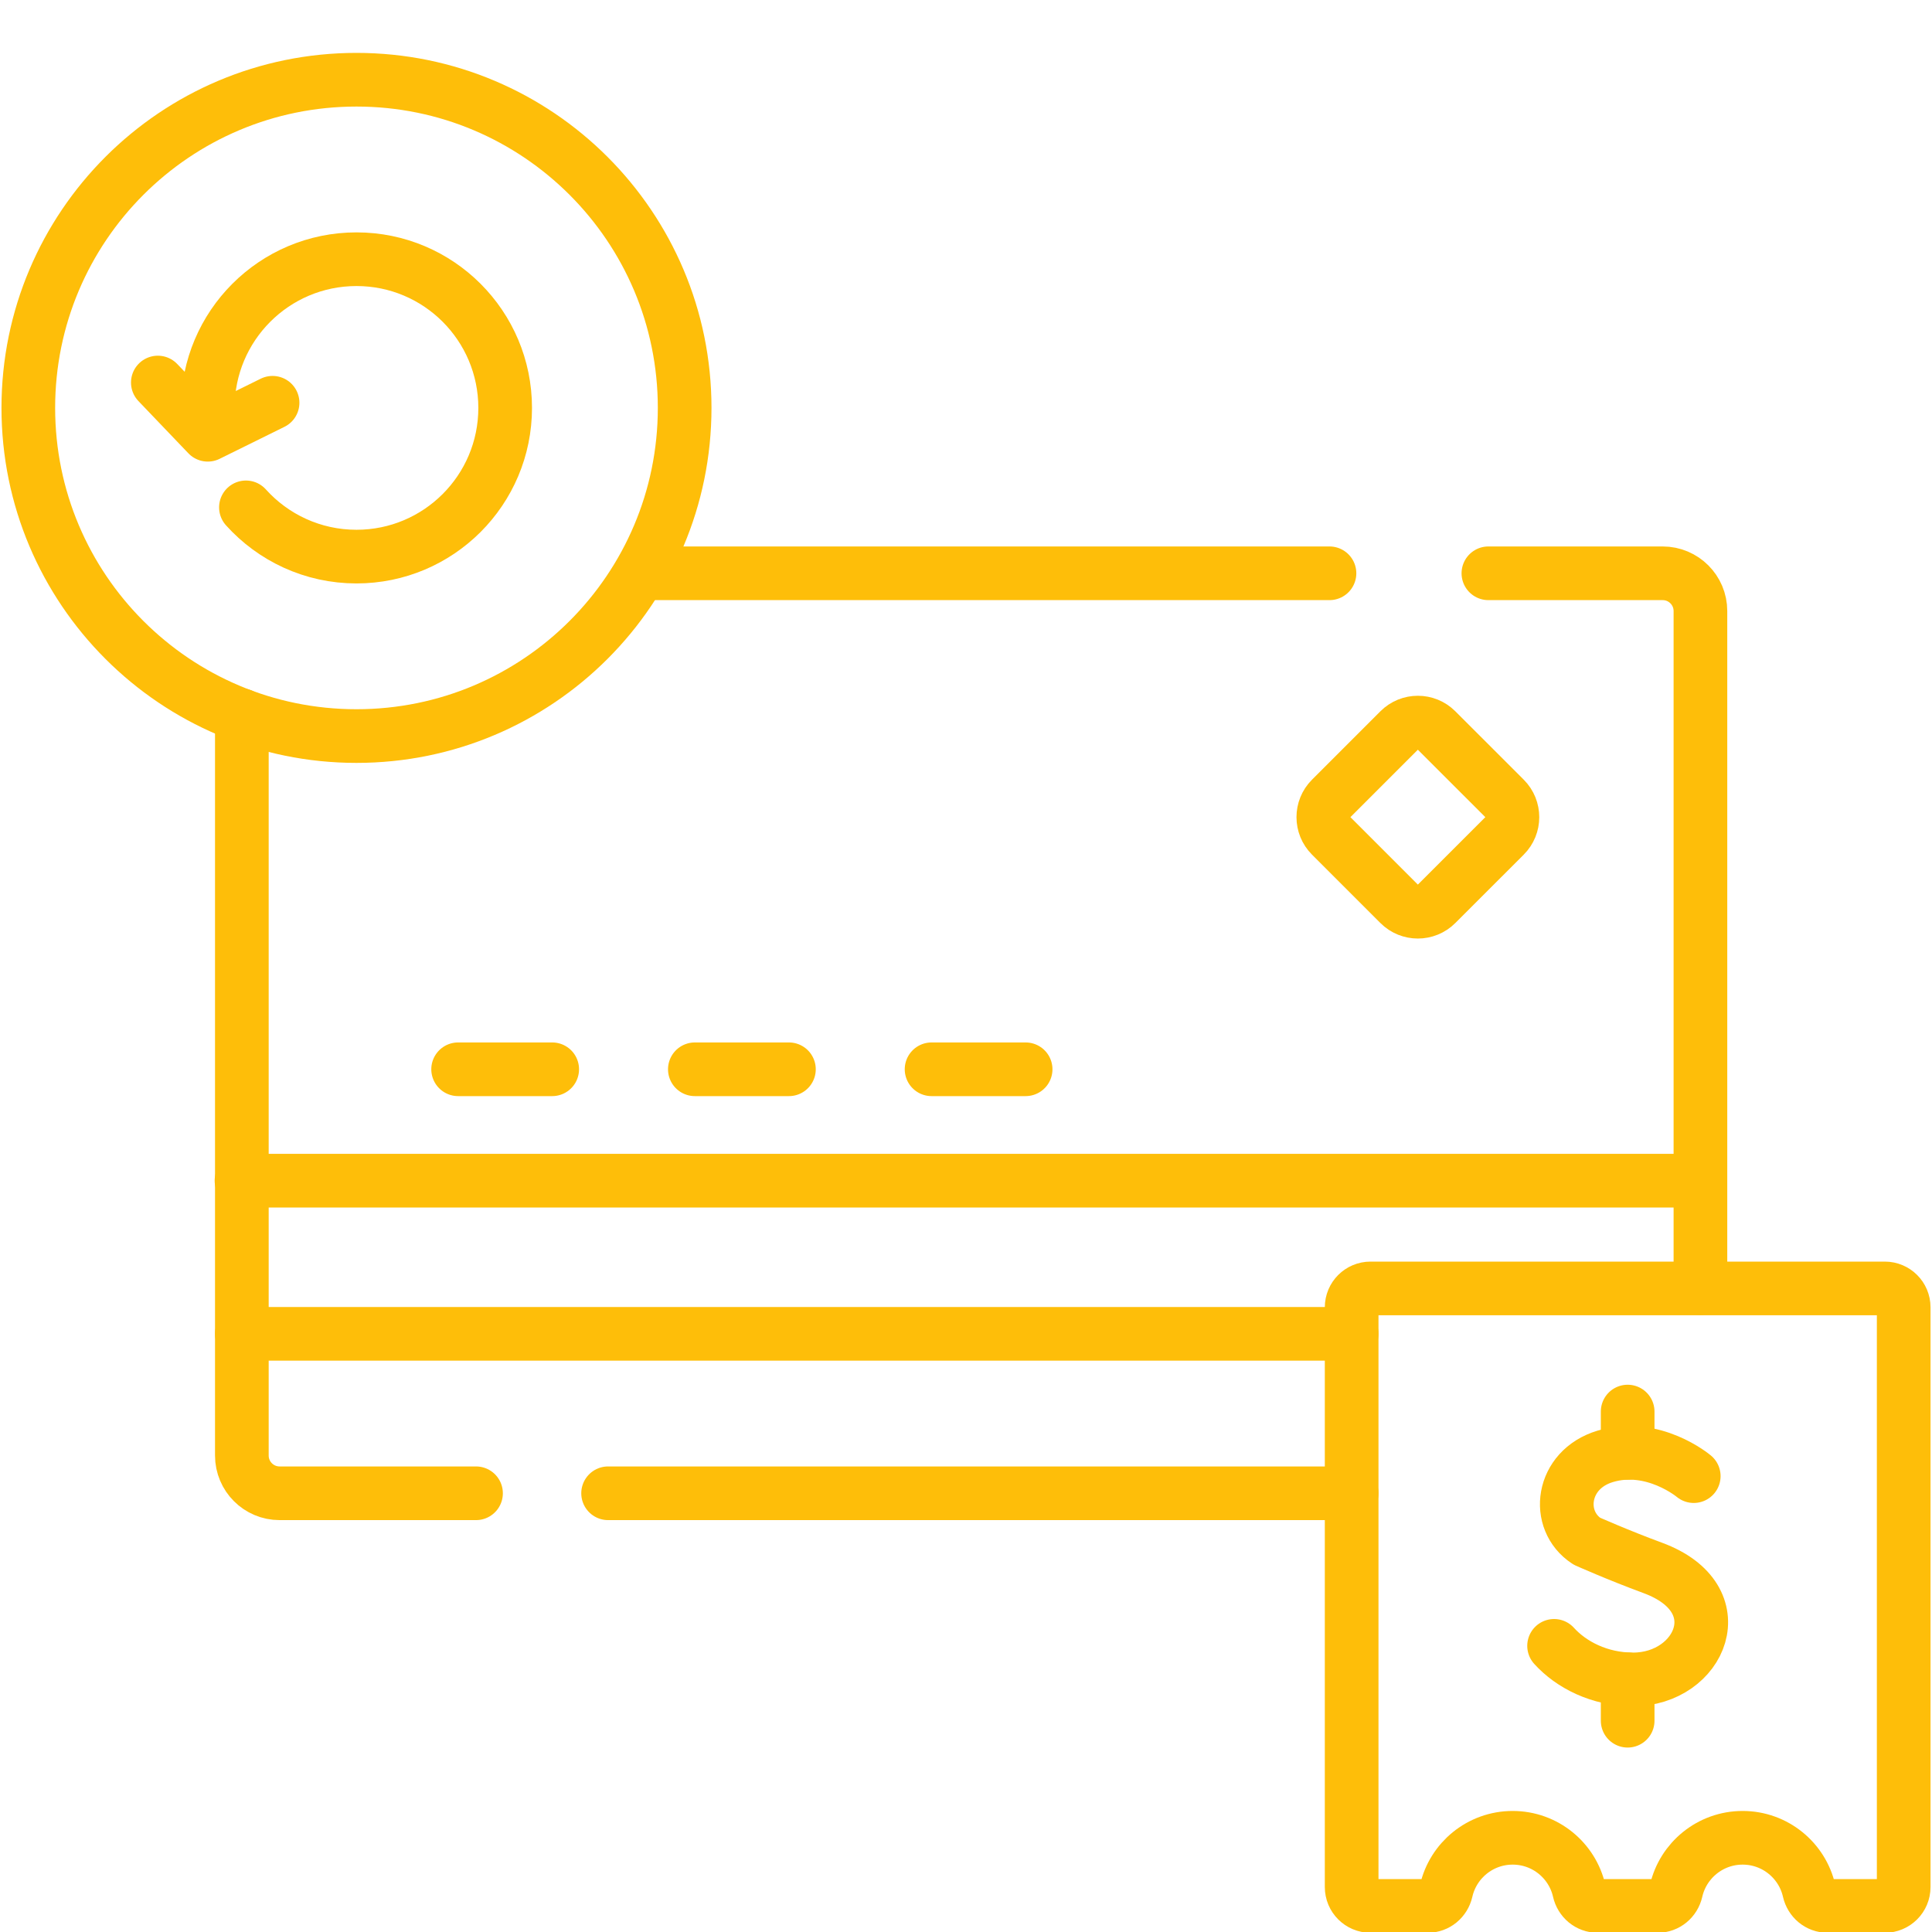 <svg width="72" height="72" viewBox="0 0 72 72" fill="none" xmlns="http://www.w3.org/2000/svg">
<g clip-path="url(#clip0_6023_747)">
<path d="M9 44H63" stroke="#FEBE09" stroke-width="2" stroke-miterlimit="10" stroke-linecap="round" stroke-linejoin="round"/>
<path d="M50.372 49.708H9.013" stroke="#FEBE09" stroke-width="2" stroke-miterlimit="10" stroke-linecap="round" stroke-linejoin="round"/>
<path d="M9.013 26.663V54.243C9.013 55.02 9.643 55.65 10.419 55.65H17.74" stroke="#FEBE09" stroke-width="2" stroke-miterlimit="10" stroke-linecap="round" stroke-linejoin="round"/>
<path d="M49.546 21.365H24.46" stroke="#FEBE09" stroke-width="2" stroke-miterlimit="10" stroke-linecap="round" stroke-linejoin="round"/>
<path d="M55.468 21.365H61.964C62.74 21.365 63.37 21.995 63.37 22.771V48" stroke="#FEBE09" stroke-width="2" stroke-miterlimit="10" stroke-linecap="round" stroke-linejoin="round"/>
<path d="M50.372 55.65H22.662" stroke="#FEBE09" stroke-width="2" stroke-miterlimit="10" stroke-linecap="round" stroke-linejoin="round"/>
<path d="M7.743 15.202C7.743 12.141 10.224 9.66 13.285 9.66C16.345 9.66 18.826 12.141 18.826 15.202C18.826 18.262 16.345 20.743 13.285 20.743C11.649 20.743 10.179 20.034 9.165 18.908" stroke="#FEBE09" stroke-width="2" stroke-miterlimit="10" stroke-linecap="round" stroke-linejoin="round"/>
<path d="M5.882 14.256L7.743 16.202L10.158 15.01" stroke="#FEBE09" stroke-width="2" stroke-miterlimit="10" stroke-linecap="round" stroke-linejoin="round"/>
<path d="M13.285 2.971C6.53 2.971 1.055 8.447 1.055 15.201C1.055 21.956 6.53 27.431 13.285 27.431C20.039 27.431 25.515 21.956 25.515 15.201C25.515 8.447 20.039 2.971 13.285 2.971Z" stroke="#FEBE09" stroke-width="2" stroke-miterlimit="10" stroke-linecap="round" stroke-linejoin="round"/>
<path d="M63.121 55.011C63.121 55.011 61.606 53.737 59.819 54.275C58.178 54.77 57.949 56.661 59.136 57.435C59.136 57.435 60.3 57.955 61.593 58.431C64.703 59.579 63.363 62.587 60.859 62.587C59.605 62.587 58.553 62.038 57.916 61.336" stroke="#FEBE09" stroke-width="2" stroke-miterlimit="10" stroke-linecap="round" stroke-linejoin="round"/>
<path d="M60.658 64.126V62.583" stroke="#FEBE09" stroke-width="2" stroke-miterlimit="10" stroke-linecap="round" stroke-linejoin="round"/>
<path d="M60.658 54.144V52.605" stroke="#FEBE09" stroke-width="2" stroke-miterlimit="10" stroke-linecap="round" stroke-linejoin="round"/>
<path d="M70.945 48.719V70.325C70.945 70.714 70.63 71.029 70.242 71.029H68.11C67.776 71.029 67.495 70.792 67.421 70.466C67.165 69.335 66.153 68.489 64.943 68.489C63.733 68.489 62.72 69.335 62.464 70.466C62.39 70.792 62.11 71.029 61.776 71.029H59.541C59.206 71.029 58.926 70.792 58.852 70.466C58.596 69.335 57.584 68.489 56.373 68.489C55.163 68.489 54.151 69.335 53.895 70.466C53.821 70.792 53.541 71.029 53.206 71.029H51.075C50.687 71.029 50.372 70.714 50.372 70.325V48.719C50.372 48.331 50.687 48.016 51.075 48.016H70.242C70.63 48.016 70.945 48.331 70.945 48.719Z" stroke="#FEBE09" stroke-width="2" stroke-miterlimit="10" stroke-linecap="round" stroke-linejoin="round"/>
<path d="M17.073 39.849H20.579" stroke="#FEBE09" stroke-width="2" stroke-miterlimit="10" stroke-linecap="round" stroke-linejoin="round"/>
<path d="M25.895 39.849H29.401" stroke="#FEBE09" stroke-width="2" stroke-miterlimit="10" stroke-linecap="round" stroke-linejoin="round"/>
<path d="M34.717 39.849H38.222" stroke="#FEBE09" stroke-width="2" stroke-miterlimit="10" stroke-linecap="round" stroke-linejoin="round"/>
<path d="M49.602 31.143L52.15 33.691C52.531 34.072 53.148 34.072 53.529 33.691L56.078 31.143C56.459 30.762 56.459 30.144 56.078 29.763L53.529 27.215C53.148 26.834 52.531 26.834 52.15 27.215L49.602 29.763C49.221 30.144 49.221 30.762 49.602 31.143Z" stroke="#FEBE09" stroke-width="2" stroke-miterlimit="10" stroke-linecap="round" stroke-linejoin="round"/>
</g>
<defs>
<clipPath id="clip0_6023_747">
<rect width="72" height="72" fill="white"/>
</clipPath>
</defs>
</svg>
